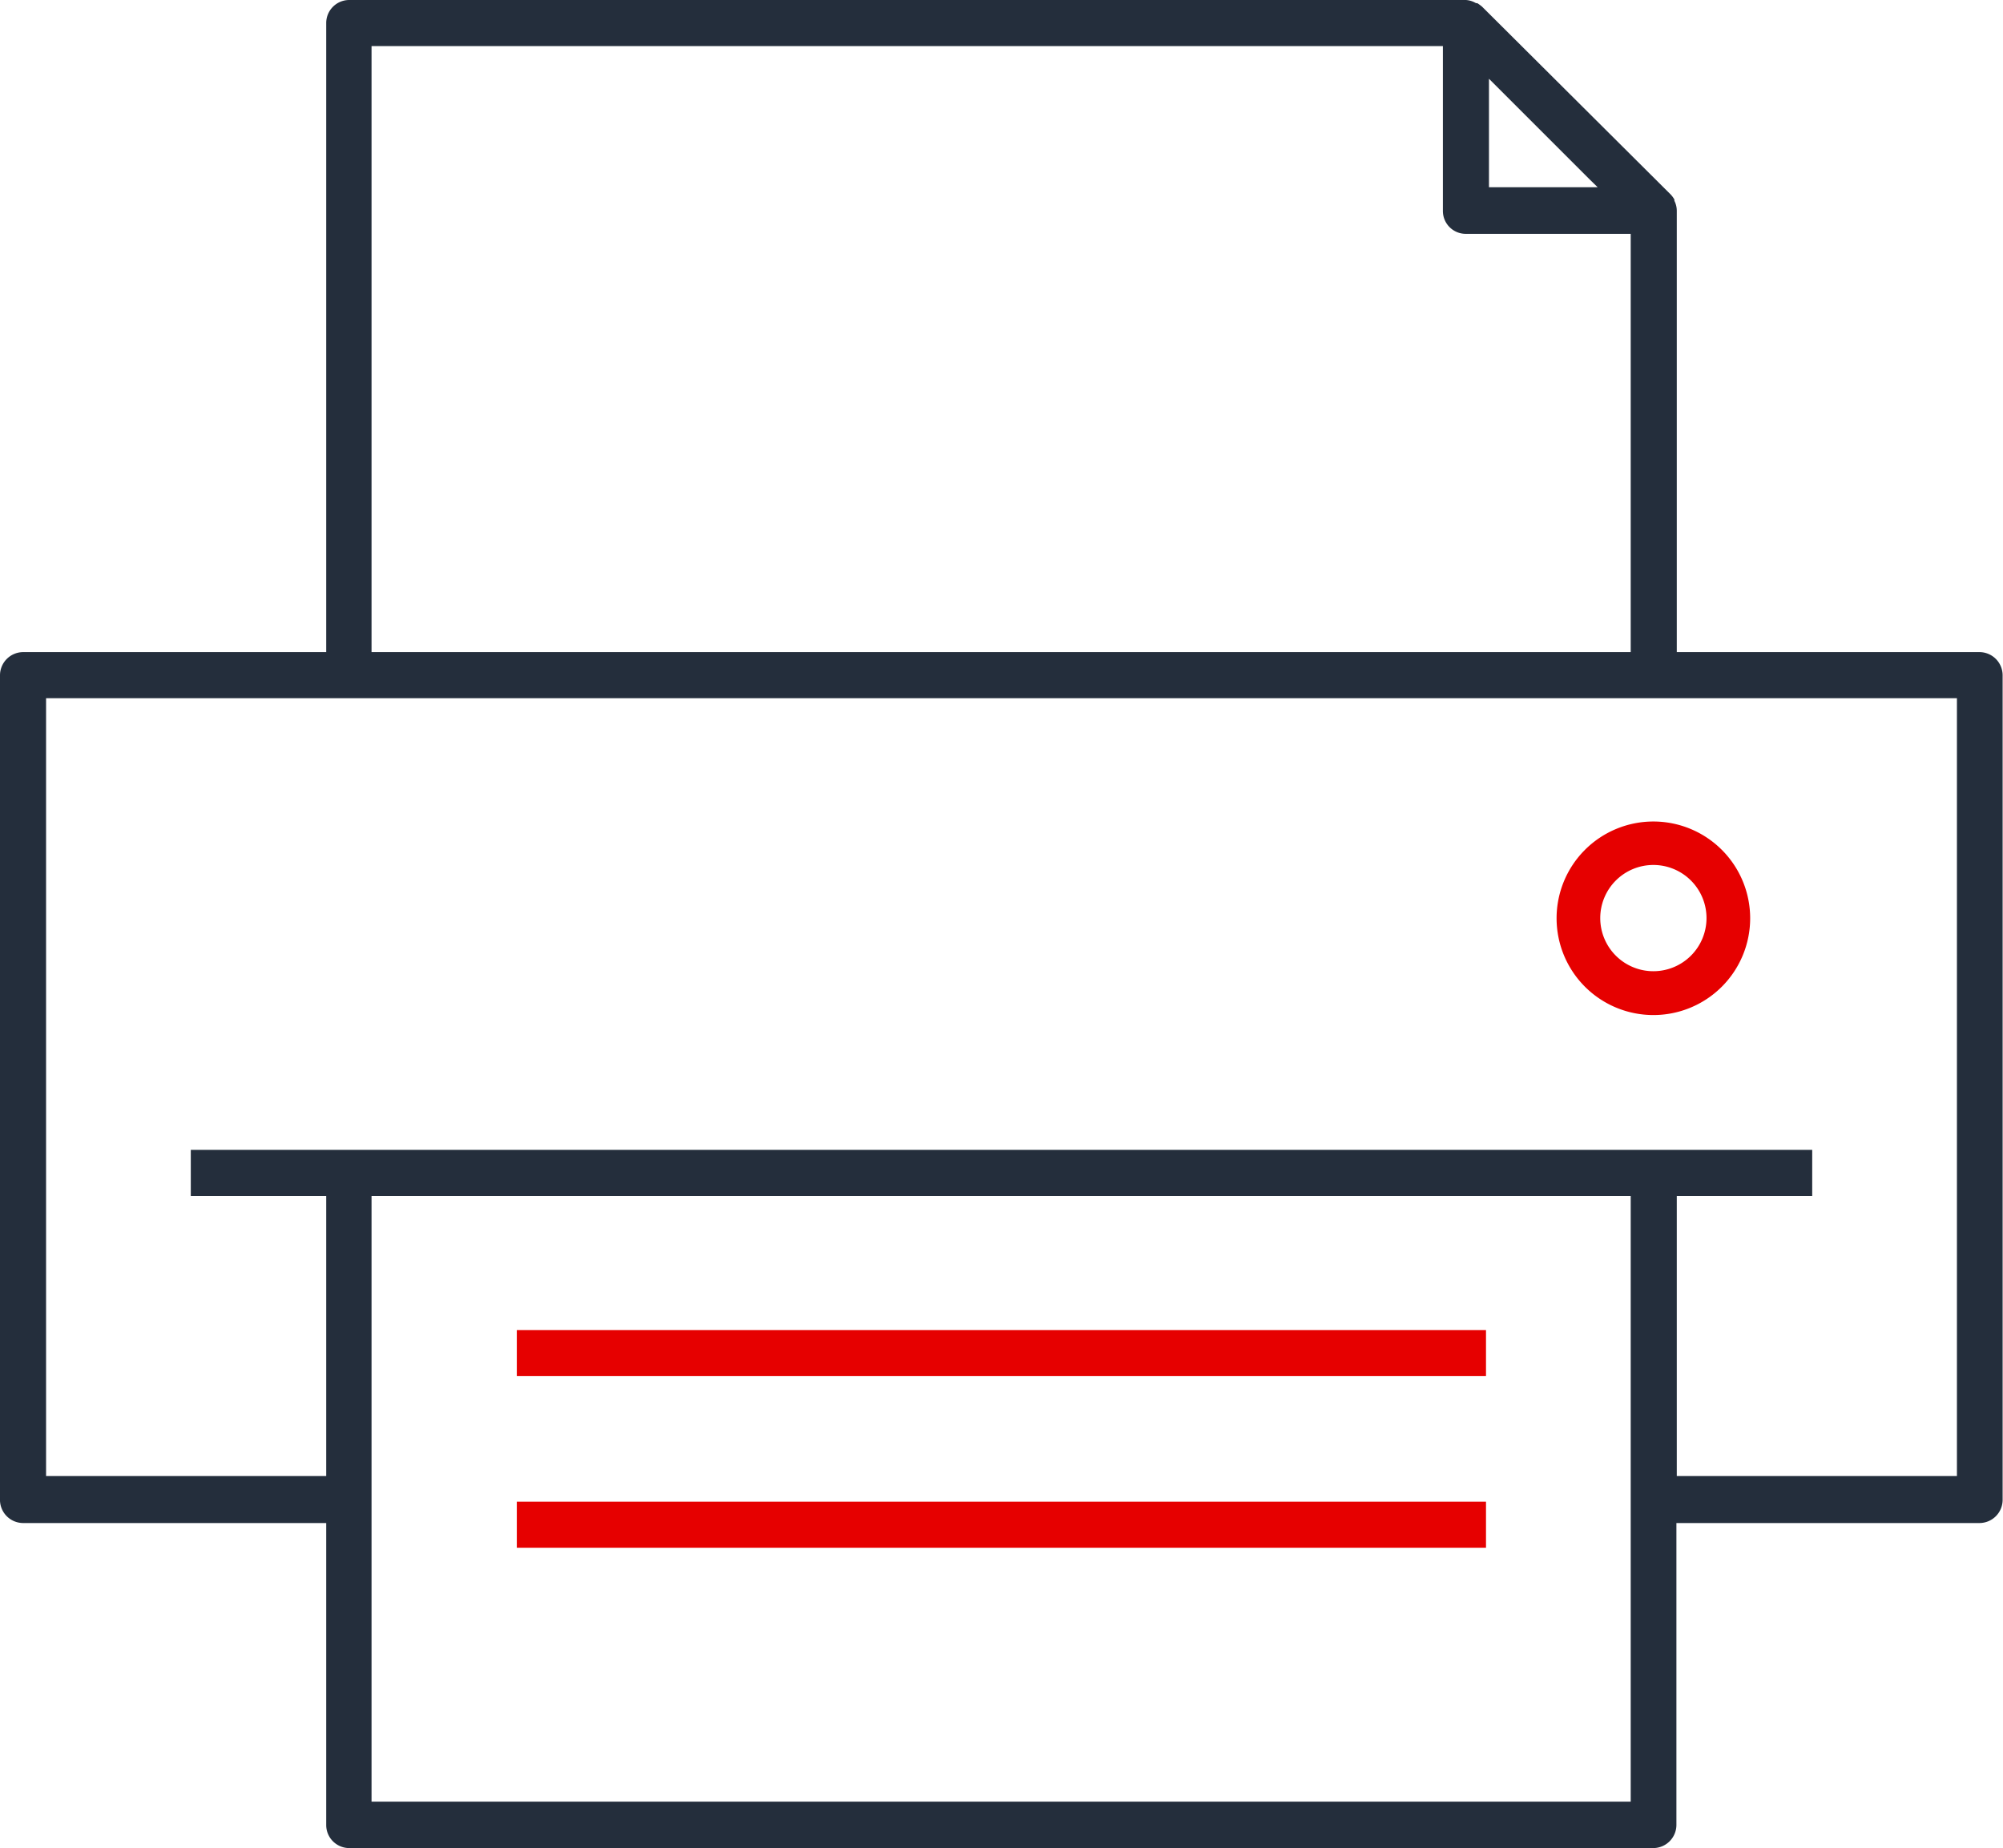 <svg xmlns="http://www.w3.org/2000/svg" viewBox="0 0 107.82 99.5"><defs><style>.cls-1{fill:none;}.cls-2{fill:#242e3c;}.cls-3{fill:#e60000;}</style></defs><title>Printer</title><g id="Layer_2" data-name="Layer 2"><g id="Printer"><path class="cls-1" d="M87.53,12.84H78.91a1.48,1.48,0,0,1-1.49-1.49V2.73H20.29V34.86H87.53Z"/><path class="cls-1" d="M86.29,49.44A2.73,2.73,0,1,0,89,46.7,2.73,2.73,0,0,0,86.29,49.44Z"/><polygon class="cls-1" points="80.4 4.84 80.4 9.86 85.42 9.86 80.4 4.84"/><path class="cls-1" d="M20.29,80.7V96.77H87.53V64.64H20.29Zm7.28-9.34H80.24v3H27.57Zm0,9.24H80.24v3H27.57Z"/><path class="cls-1" d="M18.8,37.84H2.73V79.22H17.31V64.64H10v-3H97.8v3H90.51V79.22h14.58V37.84H18.8Zm75.55,11.6A5.33,5.33,0,1,1,89,44.1,5.33,5.33,0,0,1,94.35,49.44Z"/><path class="cls-2" d="M106.58,35.11H90.26V11.35a1.19,1.19,0,0,0-.13-.54l0-.07a1.46,1.46,0,0,0-.19-.26L79.78.36a2.21,2.21,0,0,0-.26-.19l-.07,0A1.19,1.19,0,0,0,78.91,0H18.8a1.24,1.24,0,0,0-1.24,1.24V35.11H1.24A1.25,1.25,0,0,0,0,36.35V80.7A1.25,1.25,0,0,0,1.24,82H17.56V98.26A1.24,1.24,0,0,0,18.8,99.5H89a1.25,1.25,0,0,0,1.24-1.24V82h16.32a1.25,1.25,0,0,0,1.24-1.25V36.35A1.25,1.25,0,0,0,106.58,35.11ZM80.15,9.86V4.24l.42.42,5,5,.43.42H80.15ZM20,34.86V2.48H77.67v8.87a1.23,1.23,0,0,0,1.24,1.24h8.87V35.11H20ZM87.78,64.64V97H20V64.39H87.78Zm17.56-26.8V79.47H90.26V64.39h7.29V61.91H10.27v2.48h7.29V79.47H2.48V37.59H105.34Z"/><rect class="cls-3" x="27.82" y="71.61" width="52.17" height="2.48"/><rect class="cls-3" x="27.82" y="80.85" width="52.17" height="2.48"/><path class="cls-1" d="M89,46.83a2.61,2.61,0,1,0,2.61,2.61A2.61,2.61,0,0,0,89,46.83Z"/><path class="cls-3" d="M89,44.23a5.21,5.21,0,1,0,5.21,5.21A5.21,5.21,0,0,0,89,44.23Zm0,8.06a2.86,2.86,0,1,1,2.86-2.85A2.86,2.86,0,0,1,89,52.29Z"/></g></g></svg>